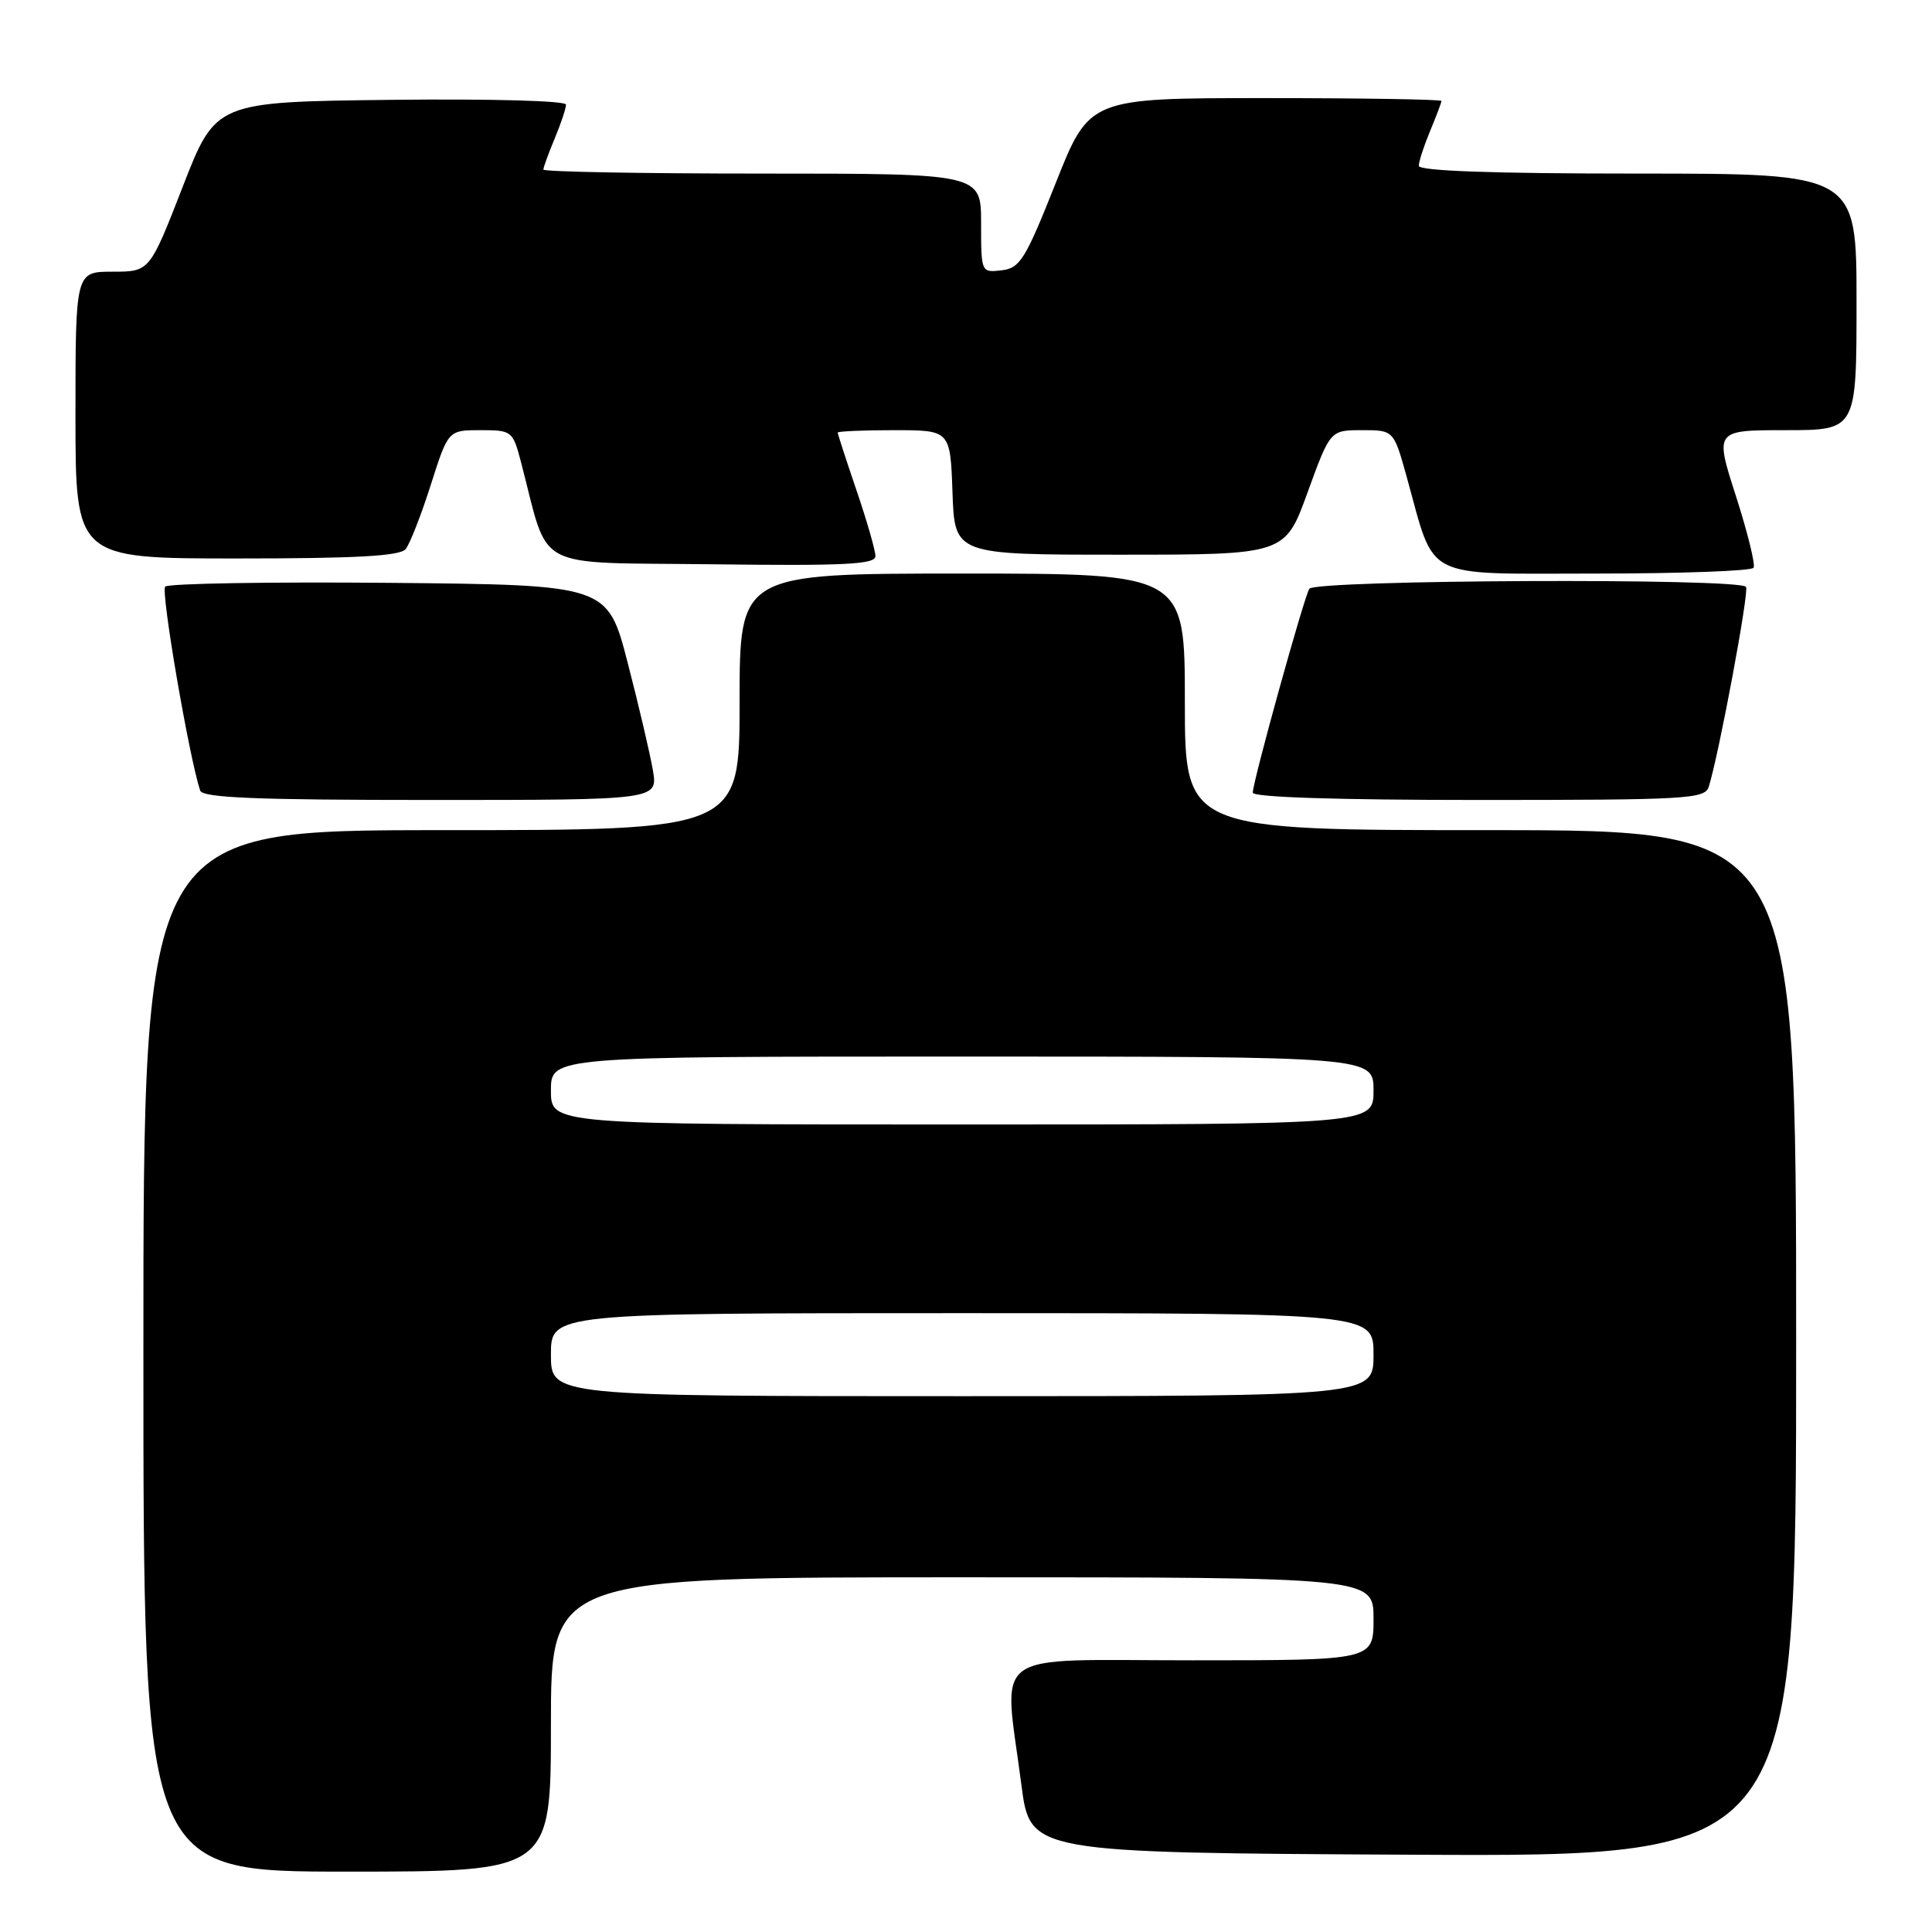 <?xml version="1.0" encoding="UTF-8" standalone="no"?>
<!DOCTYPE svg PUBLIC "-//W3C//DTD SVG 1.1//EN" "http://www.w3.org/Graphics/SVG/1.1/DTD/svg11.dtd" >
<svg xmlns="http://www.w3.org/2000/svg" xmlns:xlink="http://www.w3.org/1999/xlink" version="1.1" viewBox="0 0 256 256">
 <g >
 <path fill="currentColor"
d=" M 73.00 228.50 C 73.00 209.00 73.00 209.00 127.50 209.00 C 182.00 209.00 182.00 209.00 182.00 214.50 C 182.00 220.00 182.00 220.00 158.00 220.00 C 130.60 220.00 132.98 218.27 135.34 236.50 C 136.50 245.50 136.50 245.50 187.25 245.76 C 238.00 246.02 238.00 246.02 238.00 178.01 C 238.00 110.00 238.00 110.00 197.50 110.00 C 157.00 110.00 157.00 110.00 157.00 93.00 C 157.00 76.00 157.00 76.00 127.50 76.00 C 98.00 76.00 98.00 76.00 98.00 93.00 C 98.00 110.00 98.00 110.00 58.50 110.00 C 19.00 110.00 19.00 110.00 19.00 179.00 C 19.00 248.00 19.00 248.00 46.00 248.00 C 73.00 248.00 73.00 248.00 73.00 228.50 Z  M 86.51 102.06 C 86.14 99.90 84.64 93.48 83.17 87.81 C 80.50 77.50 80.50 77.50 51.57 77.23 C 35.65 77.09 22.30 77.31 21.89 77.73 C 21.28 78.36 25.05 100.30 26.52 104.75 C 26.84 105.71 33.85 106.00 57.06 106.00 C 87.18 106.00 87.18 106.00 86.51 102.06 Z  M 226.42 104.25 C 227.77 99.94 231.78 78.45 231.36 77.77 C 230.62 76.57 174.23 76.82 173.49 78.02 C 172.76 79.20 166.00 103.58 166.00 105.03 C 166.00 105.64 177.24 106.00 195.93 106.00 C 223.56 106.00 225.91 105.87 226.42 104.25 Z  M 232.36 75.23 C 232.62 74.81 231.56 70.54 230.02 65.73 C 227.21 57.00 227.21 57.00 236.61 57.00 C 246.00 57.00 246.00 57.00 246.00 40.00 C 246.00 23.00 246.00 23.00 217.00 23.00 C 197.73 23.00 188.00 22.65 188.00 21.97 C 188.00 21.40 188.68 19.32 189.50 17.35 C 190.32 15.37 191.00 13.59 191.00 13.38 C 191.00 13.17 180.50 13.00 167.68 13.00 C 144.35 13.00 144.35 13.00 139.89 24.25 C 135.85 34.42 135.16 35.53 132.71 35.82 C 130.01 36.13 130.00 36.12 130.00 29.57 C 130.00 23.00 130.00 23.00 101.00 23.00 C 85.05 23.00 72.00 22.76 72.00 22.47 C 72.00 22.18 72.68 20.32 73.50 18.35 C 74.33 16.37 75.00 14.35 75.00 13.86 C 75.00 13.35 65.01 13.08 51.79 13.23 C 28.58 13.50 28.58 13.50 24.21 24.75 C 19.83 36.00 19.83 36.00 14.92 36.00 C 10.00 36.00 10.00 36.00 10.00 55.00 C 10.00 74.00 10.00 74.00 31.38 74.00 C 47.28 74.00 53.01 73.68 53.76 72.75 C 54.31 72.06 55.81 68.24 57.08 64.25 C 59.39 57.00 59.39 57.00 63.66 57.00 C 67.83 57.00 67.95 57.09 69.04 61.25 C 72.87 75.88 70.22 74.47 94.35 74.77 C 111.95 74.99 116.00 74.79 116.00 73.69 C 116.00 72.96 114.88 69.04 113.50 65.00 C 112.12 60.96 111.00 57.50 111.00 57.32 C 111.00 57.15 114.36 57.00 118.46 57.00 C 125.92 57.00 125.92 57.00 126.21 65.25 C 126.50 73.50 126.50 73.50 148.38 73.50 C 170.27 73.50 170.27 73.50 173.26 65.25 C 176.26 57.00 176.26 57.00 180.47 57.00 C 184.67 57.00 184.67 57.00 186.38 63.13 C 190.25 77.06 188.19 76.00 211.39 76.00 C 222.66 76.00 232.10 75.66 232.36 75.23 Z  M 73.00 179.50 C 73.00 174.00 73.00 174.00 127.50 174.00 C 182.00 174.00 182.00 174.00 182.00 179.50 C 182.00 185.00 182.00 185.00 127.50 185.00 C 73.00 185.00 73.00 185.00 73.00 179.50 Z  M 73.00 144.50 C 73.00 140.00 73.00 140.00 127.50 140.00 C 182.00 140.00 182.00 140.00 182.00 144.50 C 182.00 149.00 182.00 149.00 127.50 149.00 C 73.00 149.00 73.00 149.00 73.00 144.50 Z "/>
</g>
</svg>
